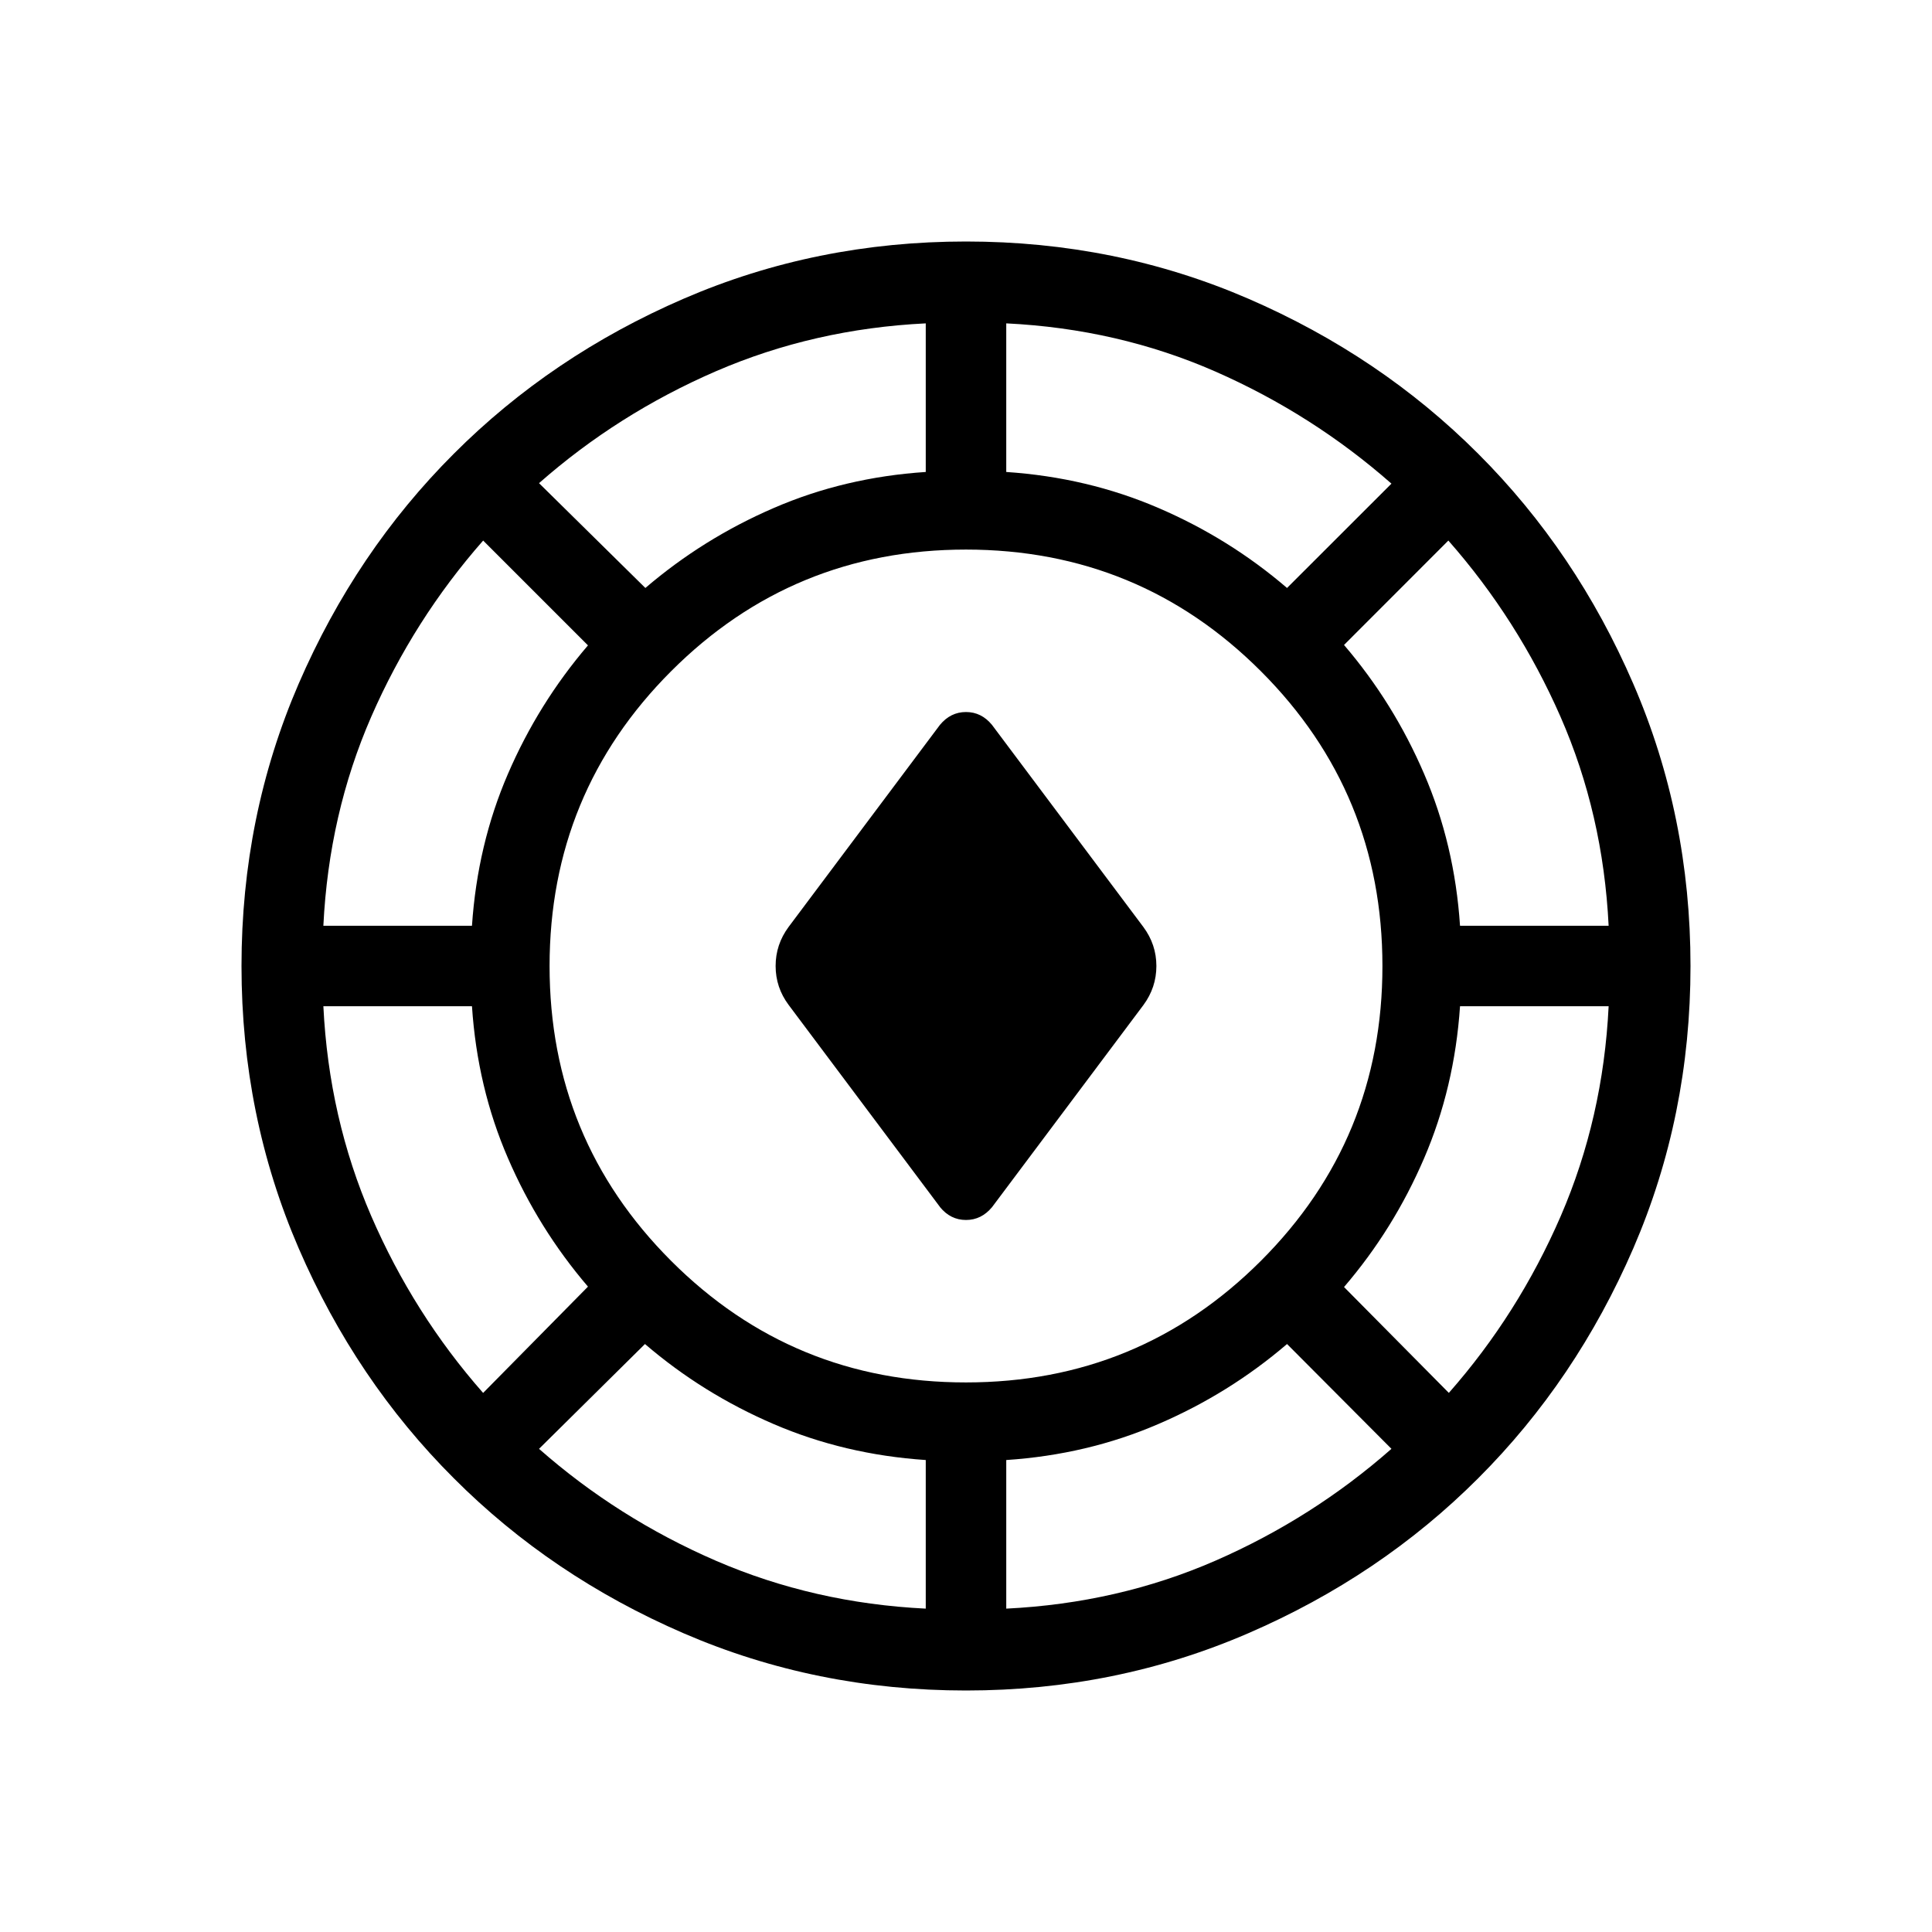 <svg xmlns="http://www.w3.org/2000/svg" width="1em" height="1em" viewBox="0 0 24 24"><path fill="currentColor" d="M12 21q-1.863 0-3.506-.71t-2.857-1.927Q4.42 17.148 3.71 15.506Q3 13.863 3 12t.71-3.506q.711-1.642 1.927-2.857Q6.852 4.42 8.494 3.71Q10.137 3 12 3t3.506.71q1.642.711 2.857 1.927q1.216 1.215 1.926 2.857Q21 10.137 21 12t-.71 3.506q-.711 1.642-1.927 2.857q-1.215 1.216-2.857 1.926Q13.863 21 12 21m-.5-1.017v-1.846q-1.01-.068-1.89-.447q-.88-.378-1.598-.994l-1.316 1.302q.979.862 2.197 1.39q1.219.527 2.607.595m1 0q1.388-.068 2.597-.595q1.209-.528 2.188-1.39l-1.297-1.302q-.719.616-1.599.994q-.88.38-1.889.447zm-.5-2.81q2.152 0 3.663-1.51T17.173 12q0-2.152-1.51-3.662T12 6.827q-2.152 0-3.662 1.51T6.827 12q0 2.152 1.51 3.663T12 17.173m5.998.13q.862-.978 1.39-2.196q.527-1.219.595-2.607h-1.846q-.068 1.01-.447 1.89q-.378.88-.994 1.598zm-11.996 0l1.302-1.32q-.616-.72-.994-1.596q-.38-.877-.447-1.887H4.017q.068 1.388.595 2.607q.528 1.218 1.39 2.197m5.675-2.31l-1.88-2.51q-.162-.217-.162-.484t.161-.485l1.88-2.51q.132-.16.324-.16t.323.16l1.88 2.51q.162.218.162.485t-.161.485l-1.88 2.51q-.132.16-.324.16t-.323-.16M4.017 11.5h1.846q.068-1.01.447-1.887q.378-.876.994-1.596L6.002 6.715q-.862.98-1.39 2.188q-.527 1.209-.595 2.597m14.12 0h1.846q-.068-1.388-.598-2.597q-.531-1.209-1.393-2.188l-1.296 1.297q.616.719.994 1.599q.38.88.447 1.889M8.017 7.304q.72-.616 1.596-.994q.877-.38 1.887-.447V4.017q-1.388.068-2.607.595q-1.218.528-2.197 1.39zm7.971 0l1.297-1.296q-.98-.862-2.188-1.393q-1.209-.53-2.597-.598v1.846q1.01.068 1.89.447q.88.378 1.598.994"/></svg>